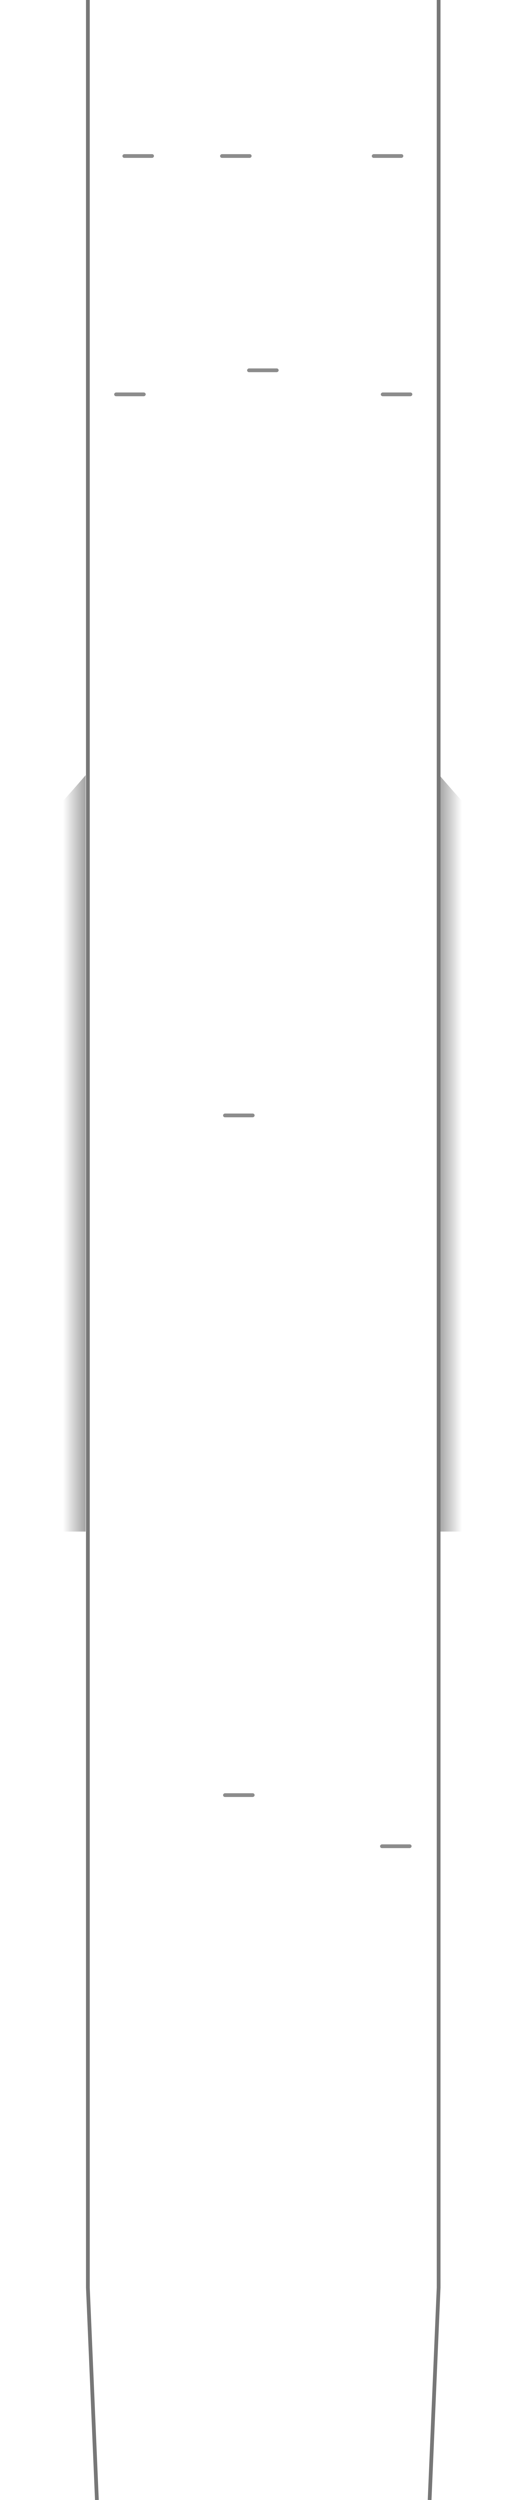 <svg width="699" height="3325" viewBox="0 0 699 3325" fill="none" xmlns="http://www.w3.org/2000/svg">
	<g clip-path="url(#clip0)">
		<path d="M30 1107.03C30 1107.03 51.504 1097.68 66.288 1083.64C81.072 1069.6 114 1031 114 1031V2037H30V1107.03Z" fill="url(#paint0_linear)"/>
		<path d="M669 1107.03C669 1107.03 647.496 1097.68 632.712 1083.64C617.928 1069.6 585 1031 585 1031V2037H669V1107.03Z" fill="url(#paint1_linear)"/>
		<rect x="339" y="2385" width="5" height="42" rx="2.5" transform="rotate(90 339 2385)" fill="#8C8C8C"/>
		<rect x="548" y="2453" width="5" height="42" rx="2.5" transform="rotate(90 548 2453)" fill="#8C8C8C"/>
		<rect x="339" y="1481" width="5" height="42" rx="2.5" transform="rotate(90 339 1481)" fill="#8C8C8C"/>
		<path d="M117 0C117 1188.19 117 1854.36 117 3042.54L129 3325" stroke="#777777" stroke-width="5"/>
		<path d="M584 0C584 1188.19 584 1854.36 584 3042.54L572 3325" stroke="#777777" stroke-width="5"/>
		<rect x="335" y="205" width="5" height="42" rx="2.5" transform="rotate(90 335 205)" fill="#8C8C8C"/>
		<rect x="537" y="205" width="5" height="42" rx="2.5" transform="rotate(90 537 205)" fill="#8C8C8C"/>
		<rect x="205" y="205" width="5" height="42" rx="2.5" transform="rotate(90 205 205)" fill="#8C8C8C"/>
		<rect x="371" y="490" width="5" height="42" rx="2.5" transform="rotate(90 371 490)" fill="#8C8C8C"/>
		<rect x="549" y="522" width="5" height="42" rx="2.5" transform="rotate(90 549 522)" fill="#8C8C8C"/>
		<rect x="194" y="522" width="5" height="42" rx="2.5" transform="rotate(90 194 522)" fill="#8C8C8C"/>
	</g>
	<defs>
		<linearGradient id="paint0_linear" x1="114" y1="1576.11" x2="30" y2="1576.11" gradientUnits="userSpaceOnUse">
			<stop stop-color="#A3A3A3"/>
			<stop offset="0.359" stop-color="#A3A3A3" stop-opacity="0"/>
		</linearGradient>
		<linearGradient id="paint1_linear" x1="585" y1="1576.11" x2="669" y2="1576.11" gradientUnits="userSpaceOnUse">
			<stop stop-color="#A3A3A3"/>
			<stop offset="0.359" stop-color="#A3A3A3" stop-opacity="0"/>
		</linearGradient>
		<clipPath id="clip0">
			<rect width="699" height="3325" fill="white"/>
		</clipPath>
	</defs>
</svg>